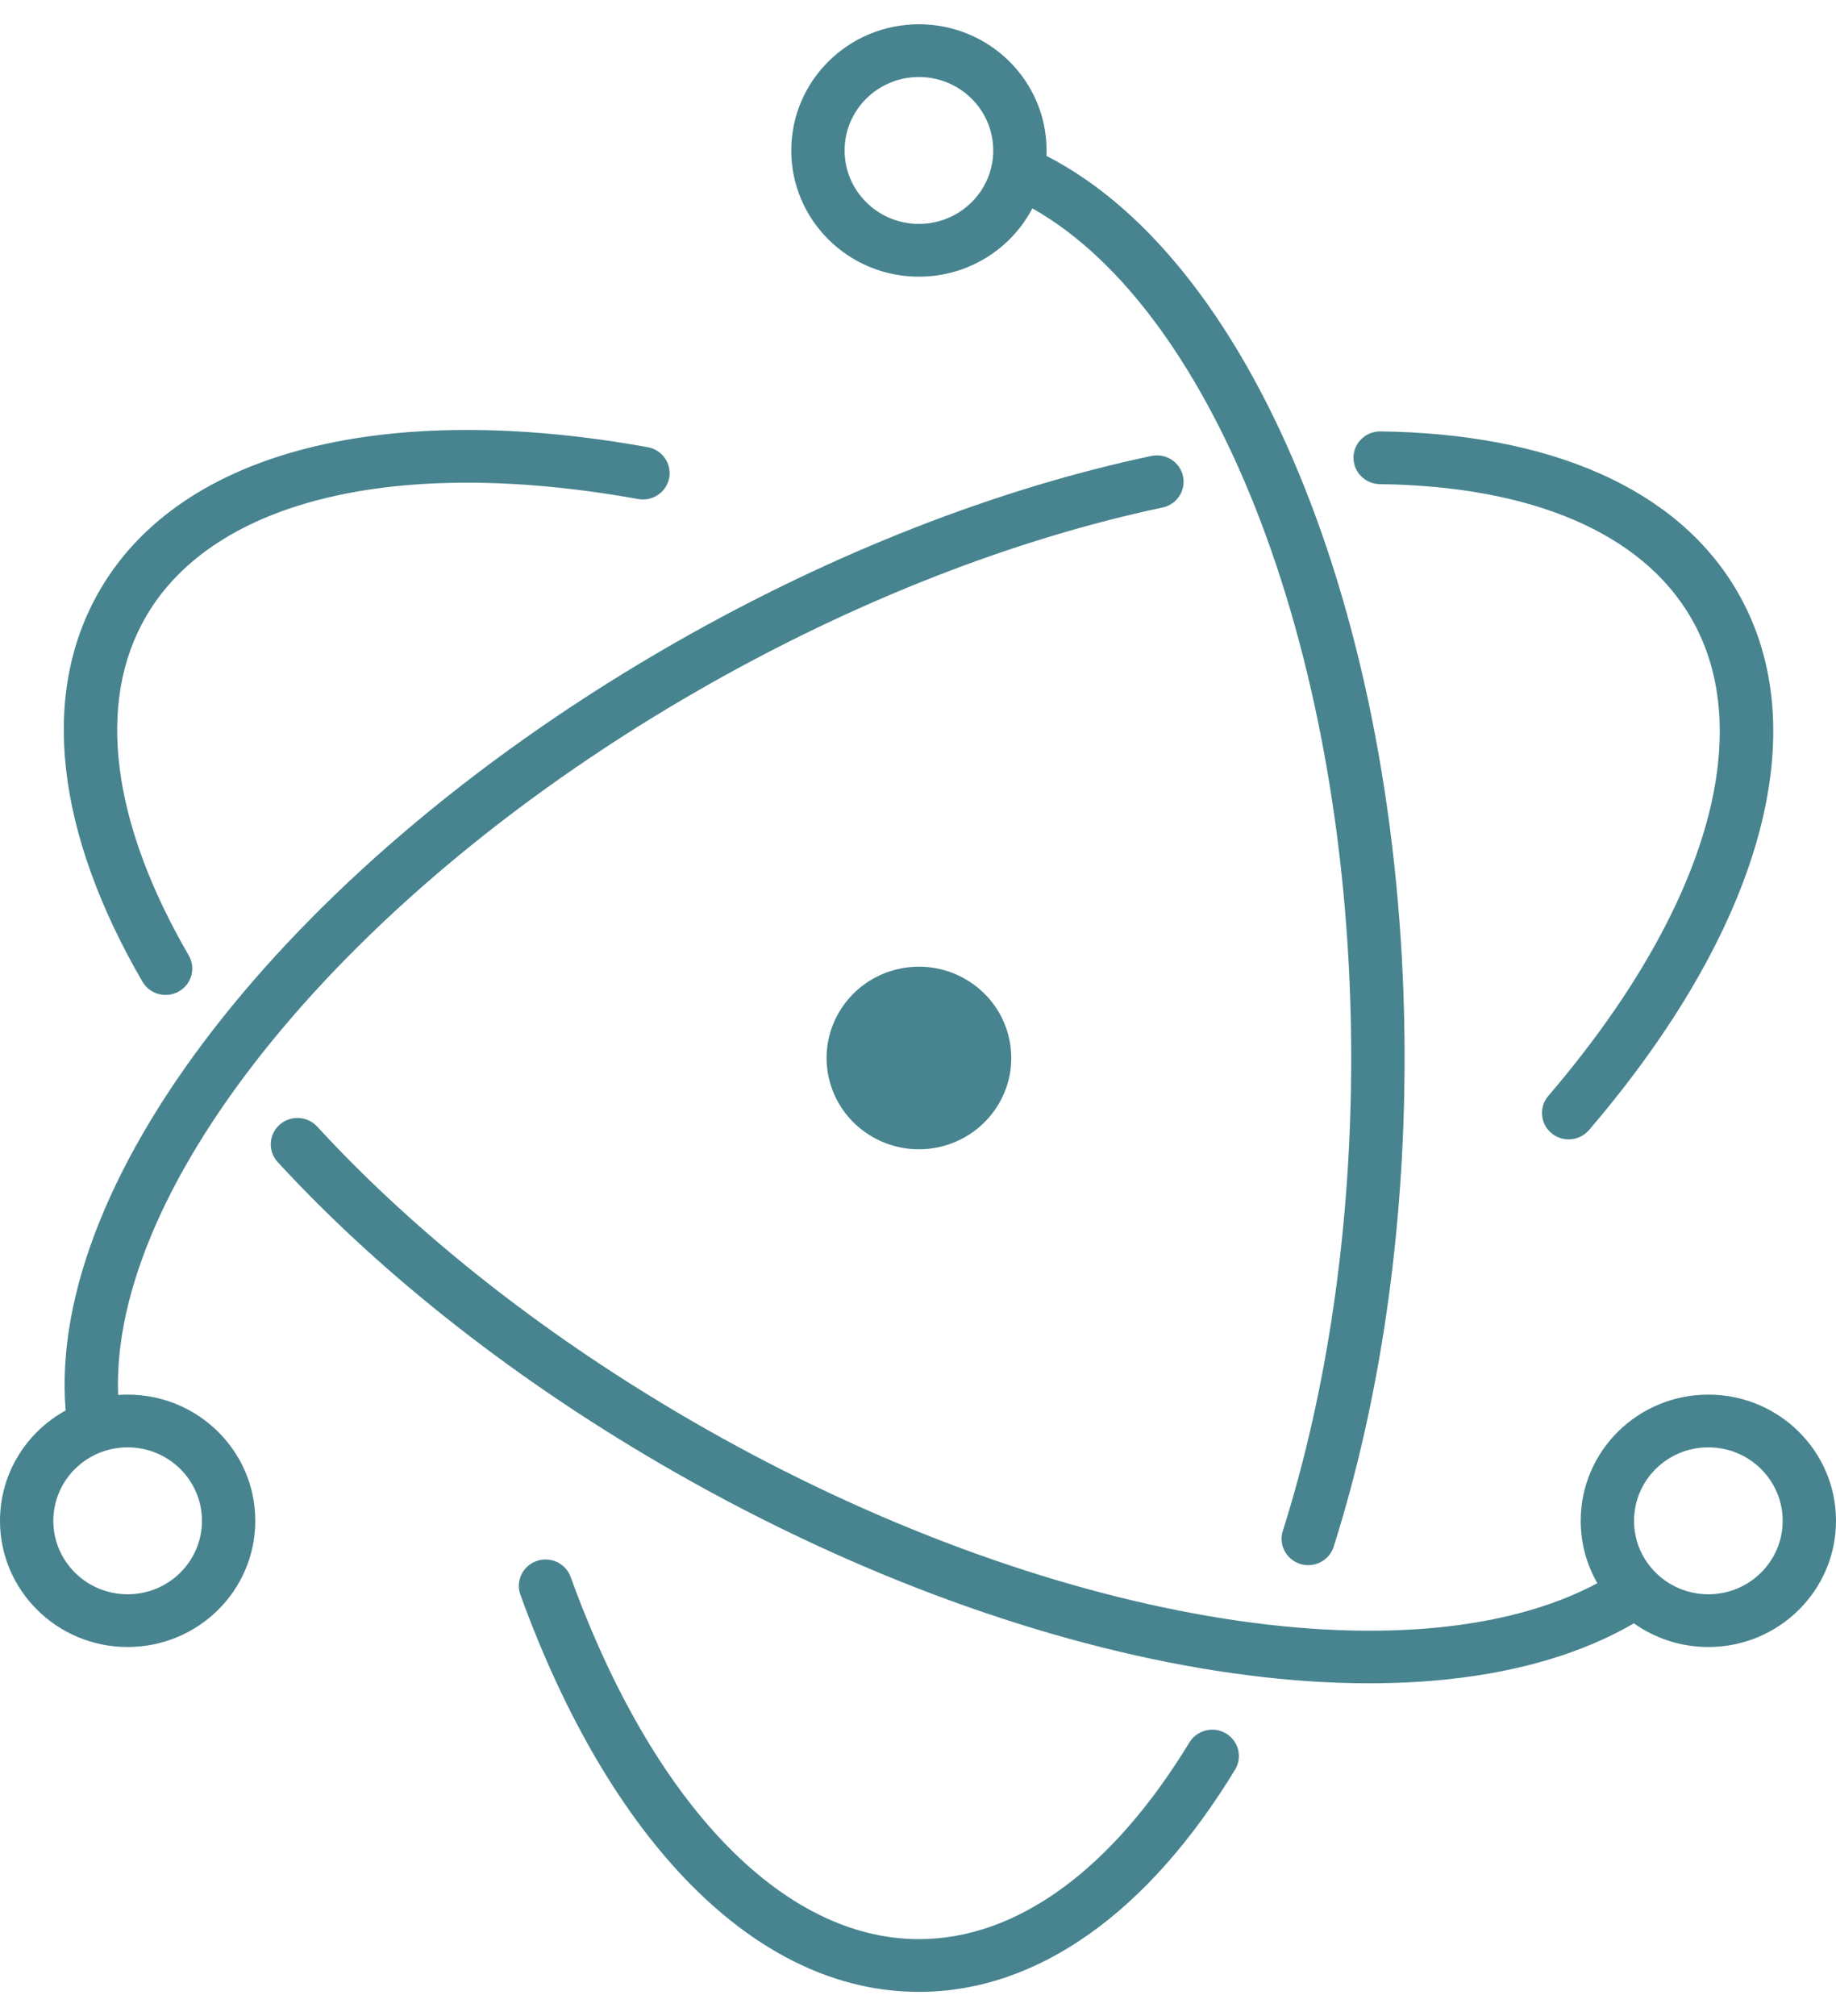 <svg width="41" height="45" viewBox="0 0 41 45" fill="none" xmlns="http://www.w3.org/2000/svg">
<g clip-path="url(#clip0_77_1459)">
<path d="M14.465 9.982C8.657 8.937 4.065 10.031 2.235 13.164C0.869 15.501 1.259 18.601 3.181 21.914C3.345 22.196 3.709 22.293 3.994 22.131C4.28 21.97 4.378 21.61 4.215 21.328C2.483 18.344 2.146 15.669 3.266 13.752C4.787 11.15 8.883 10.174 14.251 11.14C14.575 11.198 14.885 10.986 14.944 10.666C15.003 10.347 14.788 10.04 14.465 9.982ZM23.054 4.651C22.58 5.556 21.623 6.176 20.52 6.176C18.946 6.176 17.67 4.914 17.67 3.359C17.67 1.803 18.946 0.542 20.52 0.542C22.095 0.542 23.371 1.803 23.371 3.359C23.371 3.399 23.37 3.44 23.368 3.48C28.087 5.892 31.366 14.116 31.366 23.617C31.366 27.524 30.813 31.274 29.783 34.525C29.685 34.835 29.351 35.008 29.037 34.911C28.723 34.814 28.548 34.483 28.647 34.173C29.639 31.039 30.174 27.408 30.174 23.617C30.174 14.67 27.165 6.972 23.054 4.651ZM2.638 31.139C2.708 31.134 2.779 31.131 2.85 31.131C4.425 31.131 5.701 32.392 5.701 33.948C5.701 35.504 4.425 36.765 2.85 36.765C1.276 36.765 0 35.504 0 33.948C0 32.889 0.591 31.966 1.466 31.485C1.036 26.221 6.636 19.163 15.098 14.335C18.613 12.329 22.273 10.906 25.711 10.178C26.033 10.11 26.349 10.312 26.418 10.63C26.487 10.948 26.282 11.261 25.961 11.329C22.647 12.031 19.103 13.409 15.694 15.354C7.724 19.901 2.455 26.455 2.638 31.139ZM35.671 35.341C35.434 34.93 35.299 34.455 35.299 33.948C35.299 32.392 36.575 31.131 38.15 31.131C39.724 31.131 41 32.392 41 33.948C41 35.504 39.724 36.765 38.15 36.765C37.529 36.765 36.955 36.569 36.487 36.237C31.94 38.88 23.254 37.532 15.081 32.868C11.601 30.883 8.55 28.491 6.202 25.941C5.98 25.7 5.998 25.328 6.241 25.109C6.485 24.89 6.861 24.908 7.083 25.148C9.346 27.607 12.301 29.923 15.676 31.849C23.39 36.25 31.513 37.56 35.671 35.341ZM35.485 25.225C35.272 25.473 34.896 25.504 34.645 25.294C34.394 25.084 34.363 24.712 34.575 24.464C38.09 20.361 39.274 16.379 37.757 13.782C36.656 11.897 34.208 10.851 30.813 10.807C30.484 10.803 30.221 10.536 30.225 10.211C30.229 9.886 30.499 9.626 30.828 9.63C34.604 9.679 37.445 10.893 38.789 13.193C40.615 16.32 39.287 20.785 35.485 25.225ZM11.621 35.598C11.511 35.292 11.672 34.955 11.981 34.846C12.291 34.736 12.632 34.895 12.743 35.201C14.581 40.273 17.482 43.286 20.52 43.286C22.706 43.286 24.83 41.739 26.56 38.896C26.73 38.617 27.095 38.527 27.377 38.694C27.659 38.862 27.75 39.224 27.581 39.502C25.656 42.666 23.188 44.463 20.52 44.463C16.863 44.463 13.61 41.085 11.621 35.598ZM39.809 33.948C39.809 33.042 39.066 32.308 38.15 32.308C37.233 32.308 36.49 33.042 36.49 33.948C36.49 34.854 37.233 35.588 38.15 35.588C39.066 35.588 39.809 34.854 39.809 33.948ZM2.85 35.588C3.767 35.588 4.51 34.854 4.51 33.948C4.51 33.042 3.767 32.308 2.85 32.308C1.934 32.308 1.191 33.042 1.191 33.948C1.191 34.854 1.934 35.588 2.85 35.588ZM20.52 4.998C21.437 4.998 22.18 4.264 22.18 3.359C22.18 2.453 21.437 1.719 20.52 1.719C19.604 1.719 18.861 2.453 18.861 3.359C18.861 4.264 19.604 4.998 20.52 4.998ZM20.956 25.609C19.843 25.846 18.746 25.147 18.505 24.047C18.265 22.947 18.972 21.863 20.085 21.625C21.198 21.387 22.295 22.086 22.536 23.186C22.777 24.287 22.069 25.37 20.956 25.609Z" fill="#47848F"/>
</g>
<defs>
<clipPath id="clip0_77_1459">
<rect width="41" height="44" fill="white" transform="translate(0 0.542)"/>
</clipPath>
</defs>
</svg>
